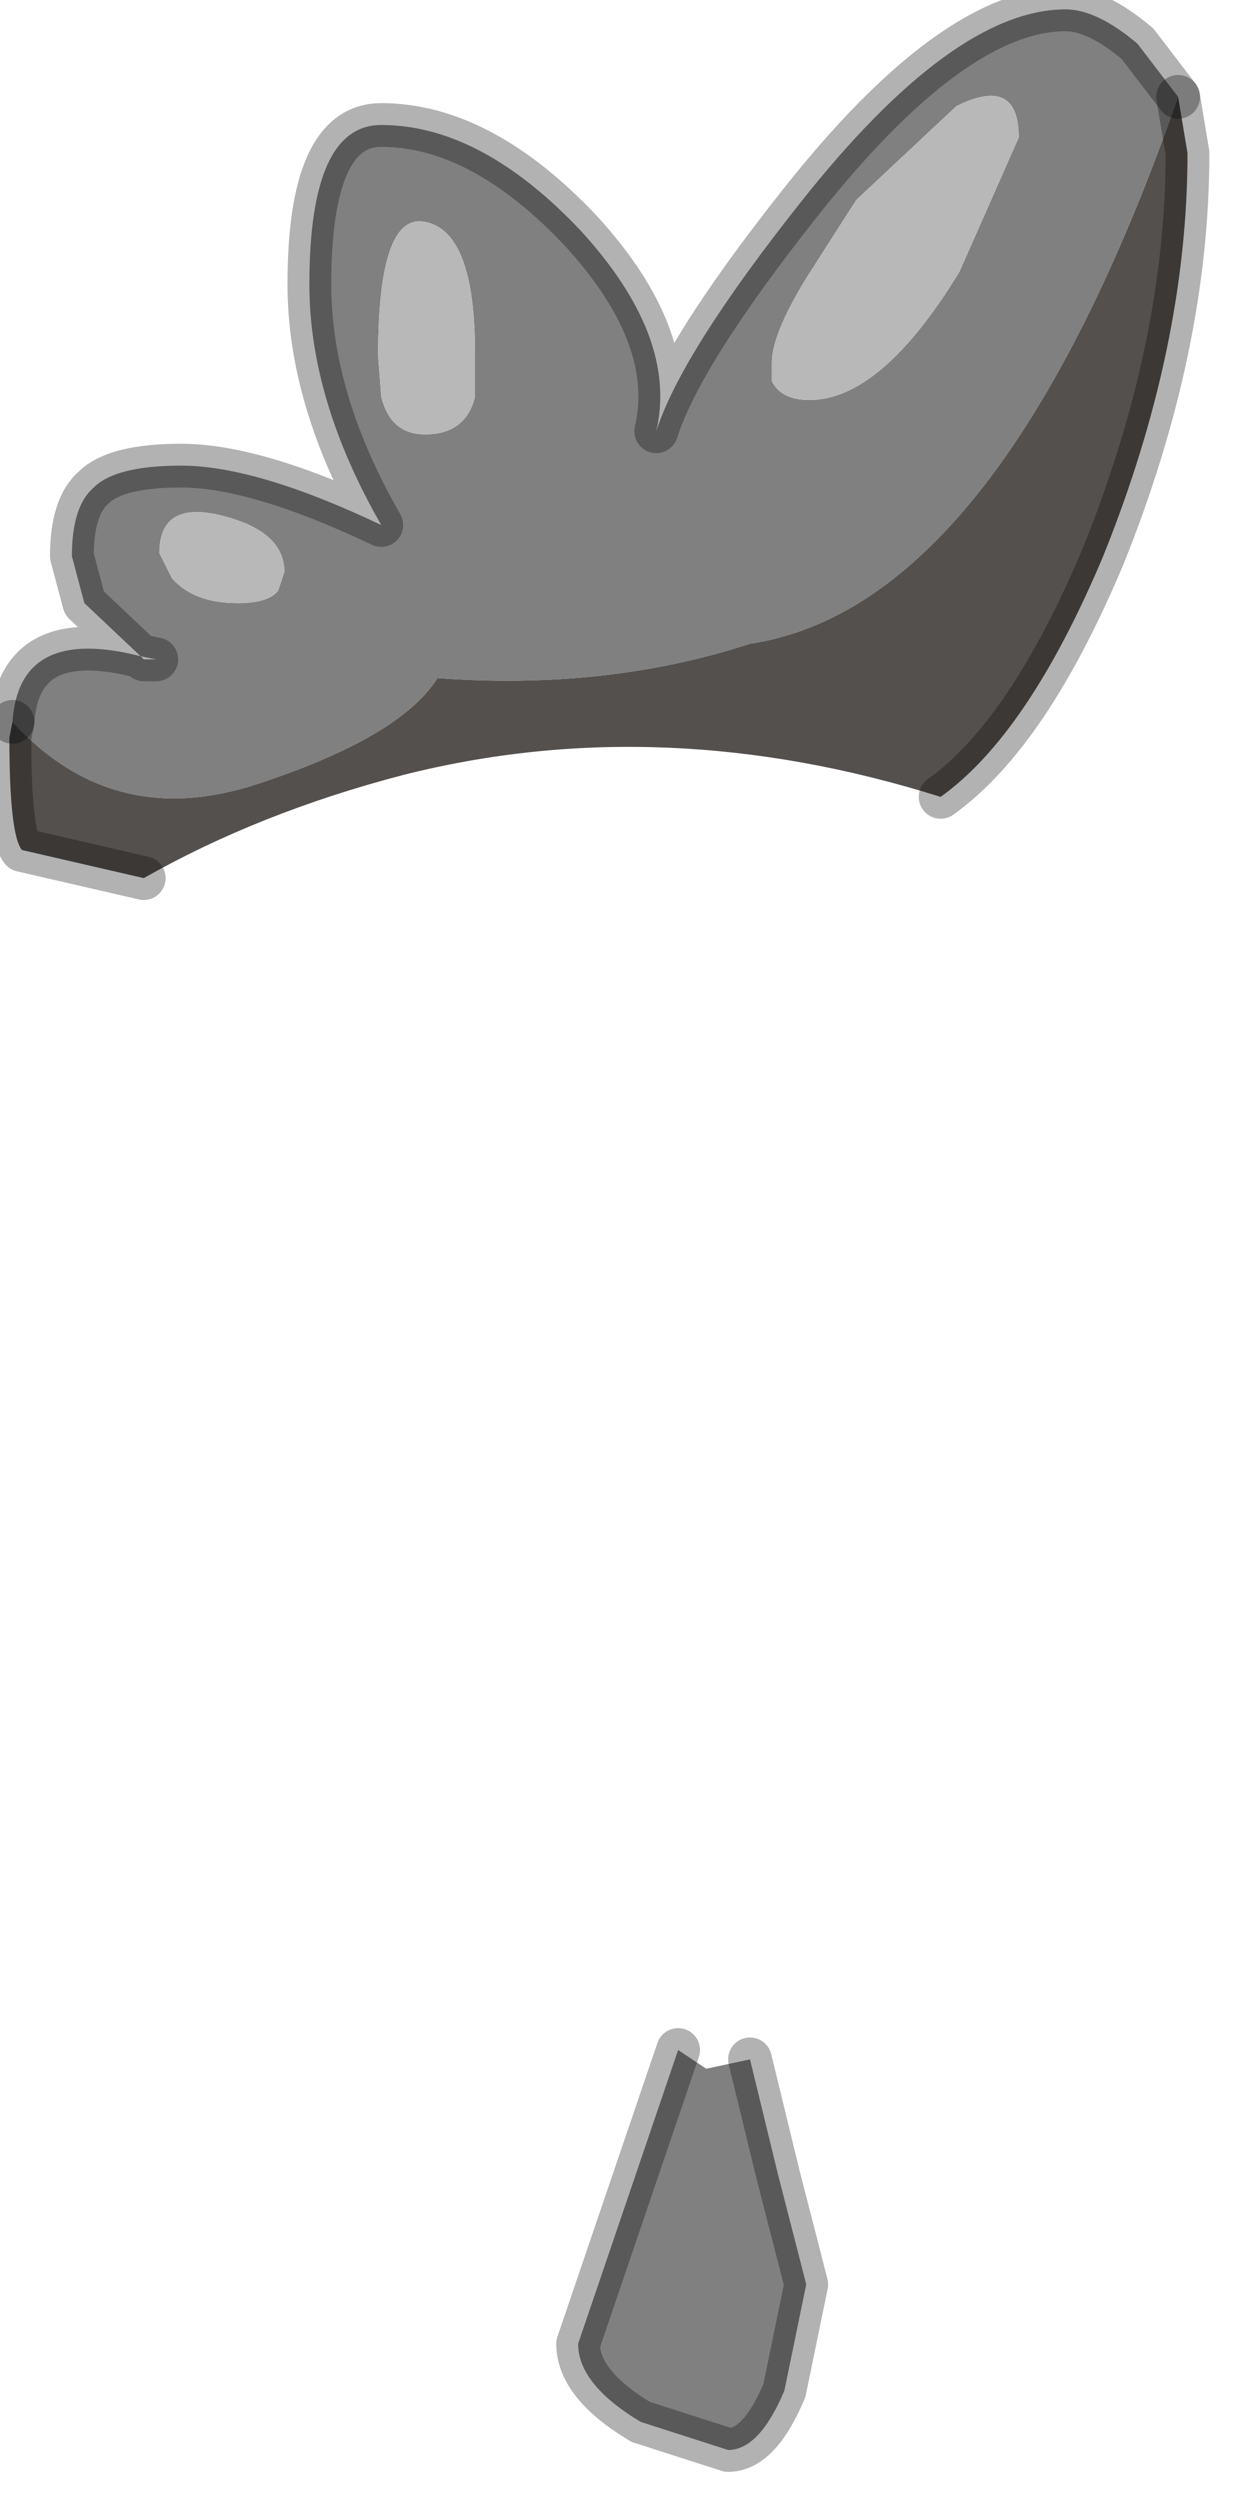 <?xml version="1.0" encoding="utf-8"?>
<svg version="1.1" id="Layer_1"
xmlns="http://www.w3.org/2000/svg"
xmlns:xlink="http://www.w3.org/1999/xlink"
width="20px" height="40px"
xml:space="preserve">
<g id="PathID_4102" transform="matrix(1, 0, 0, 1, 0.15, 0.15)">
<path style="fill:#808080;fill-opacity:1" d="M16.15 2.05Q16.15 1.05 15.15 1.55L13.55 3.05L12.75 4.3Q12.2 5.2 12.2 5.65L12.2 5.95Q12.35 6.25 12.8 6.25Q13.95 6.25 15.2 4.2L16.15 2.05M2.1 10.35L2.15 10.4L2.35 10.4L2.1 10.35L1.2 9.5L1 8.75Q1 7.95 1.35 7.65Q1.7 7.3 2.75 7.3Q3.95 7.3 5.95 8.25Q4.8 6.25 4.8 4.4Q4.8 1.85 5.95 1.85Q7.55 1.85 9.15 3.55Q10.7 5.25 10.35 6.75Q10.75 5.5 12.65 3.1Q15.1 0 16.9 0Q17.4 0 18.05 0.55L18.7 1.4Q15.85 9.55 11.85 10.15Q9.55 10.9 6.85 10.7Q6.25 11.65 3.95 12.4Q1.65 13.15 0.05 11.4Q0.15 9.85 2.1 10.35M6.65 3.4Q5.9 3.25 5.9 5.55L5.95 6.2Q6.1 6.8 6.65 6.8Q7.3 6.8 7.45 6.2L7.45 5.5Q7.45 3.55 6.65 3.4M3.4 8.1Q2.4 7.85 2.4 8.7L2.6 9.1Q2.95 9.5 3.65 9.5Q4.15 9.5 4.3 9.3L4.4 9Q4.4 8.35 3.4 8.1" />
<path style="fill:#B8B8B8;fill-opacity:1" d="M15.2 4.2Q13.95 6.25 12.8 6.25Q12.35 6.25 12.2 5.95L12.2 5.65Q12.2 5.2 12.75 4.3L13.55 3.05L15.15 1.55Q16.15 1.05 16.15 2.05L15.2 4.2M7.45 5.5L7.45 6.2Q7.3 6.8 6.65 6.8Q6.1 6.8 5.95 6.2L5.9 5.55Q5.9 3.25 6.65 3.4Q7.45 3.55 7.45 5.5M4.4 9L4.3 9.3Q4.15 9.5 3.65 9.5Q2.95 9.5 2.6 9.1L2.4 8.7Q2.4 7.85 3.4 8.1Q4.4 8.35 4.4 9" />
<path style="fill:#54504E;fill-opacity:1" d="M6.3 12.25Q4 12.85 2.15 13.9L0.2 13.45Q0 13.2 0 11.65L0.05 11.4Q1.65 13.15 3.95 12.4Q6.25 11.65 6.85 10.7Q9.55 10.9 11.85 10.15Q15.85 9.55 18.7 1.4L18.85 2.3Q18.85 5.4 17.5 8.75Q16.3 11.6 14.9 12.6Q10.45 11.2 6.3 12.25" />
<path style="fill:none;stroke-width:0.7;stroke-linecap:round;stroke-linejoin:round;stroke-miterlimit:3;stroke:#000000;stroke-opacity:0.302" d="M14.9 12.6Q16.3 11.6 17.5 8.75Q18.85 5.4 18.85 2.3L18.7 1.4" />
<path style="fill:none;stroke-width:0.7;stroke-linecap:round;stroke-linejoin:round;stroke-miterlimit:3;stroke:#000000;stroke-opacity:0.302" d="M0.05 11.4L0 11.65Q0 13.2 0.2 13.45L2.15 13.9" />
<path style="fill:none;stroke-width:0.7;stroke-linecap:round;stroke-linejoin:round;stroke-miterlimit:3;stroke:#000000;stroke-opacity:0.302" d="M18.7 1.4L18.05 0.55Q17.4 0 16.9 0Q15.1 0 12.65 3.1Q10.75 5.5 10.35 6.75Q10.7 5.25 9.15 3.55Q7.55 1.85 5.95 1.85Q4.8 1.85 4.8 4.4Q4.8 6.25 5.95 8.25Q3.95 7.3 2.75 7.3Q1.7 7.3 1.35 7.65Q1 7.95 1 8.75L1.2 9.5L2.1 10.35L2.35 10.4L2.15 10.4L2.1 10.35Q0.15 9.85 0.05 11.4" />
</g>
<g id="PathID_4103" transform="matrix(1, 0, 0, 1, 0.15, 0.15)">
<path style="fill:#808080;fill-opacity:1" d="M10.7 32.65L11.15 32.95L11.85 32.8L12.3 34.65L12.75 36.4L12.4 38.1Q12 39.05 11.5 39.05L10.1 38.6Q9.1 38 9.1 37.35L10.7 32.65" />
<path style="fill:none;stroke-width:0.7;stroke-linecap:round;stroke-linejoin:round;stroke-miterlimit:3;stroke:#000000;stroke-opacity:0.302" d="M11.85 32.8L12.3 34.65L12.75 36.4L12.4 38.1Q12 39.05 11.5 39.05L10.1 38.6Q9.1 38 9.1 37.35L10.7 32.65" />
</g>
</svg>
